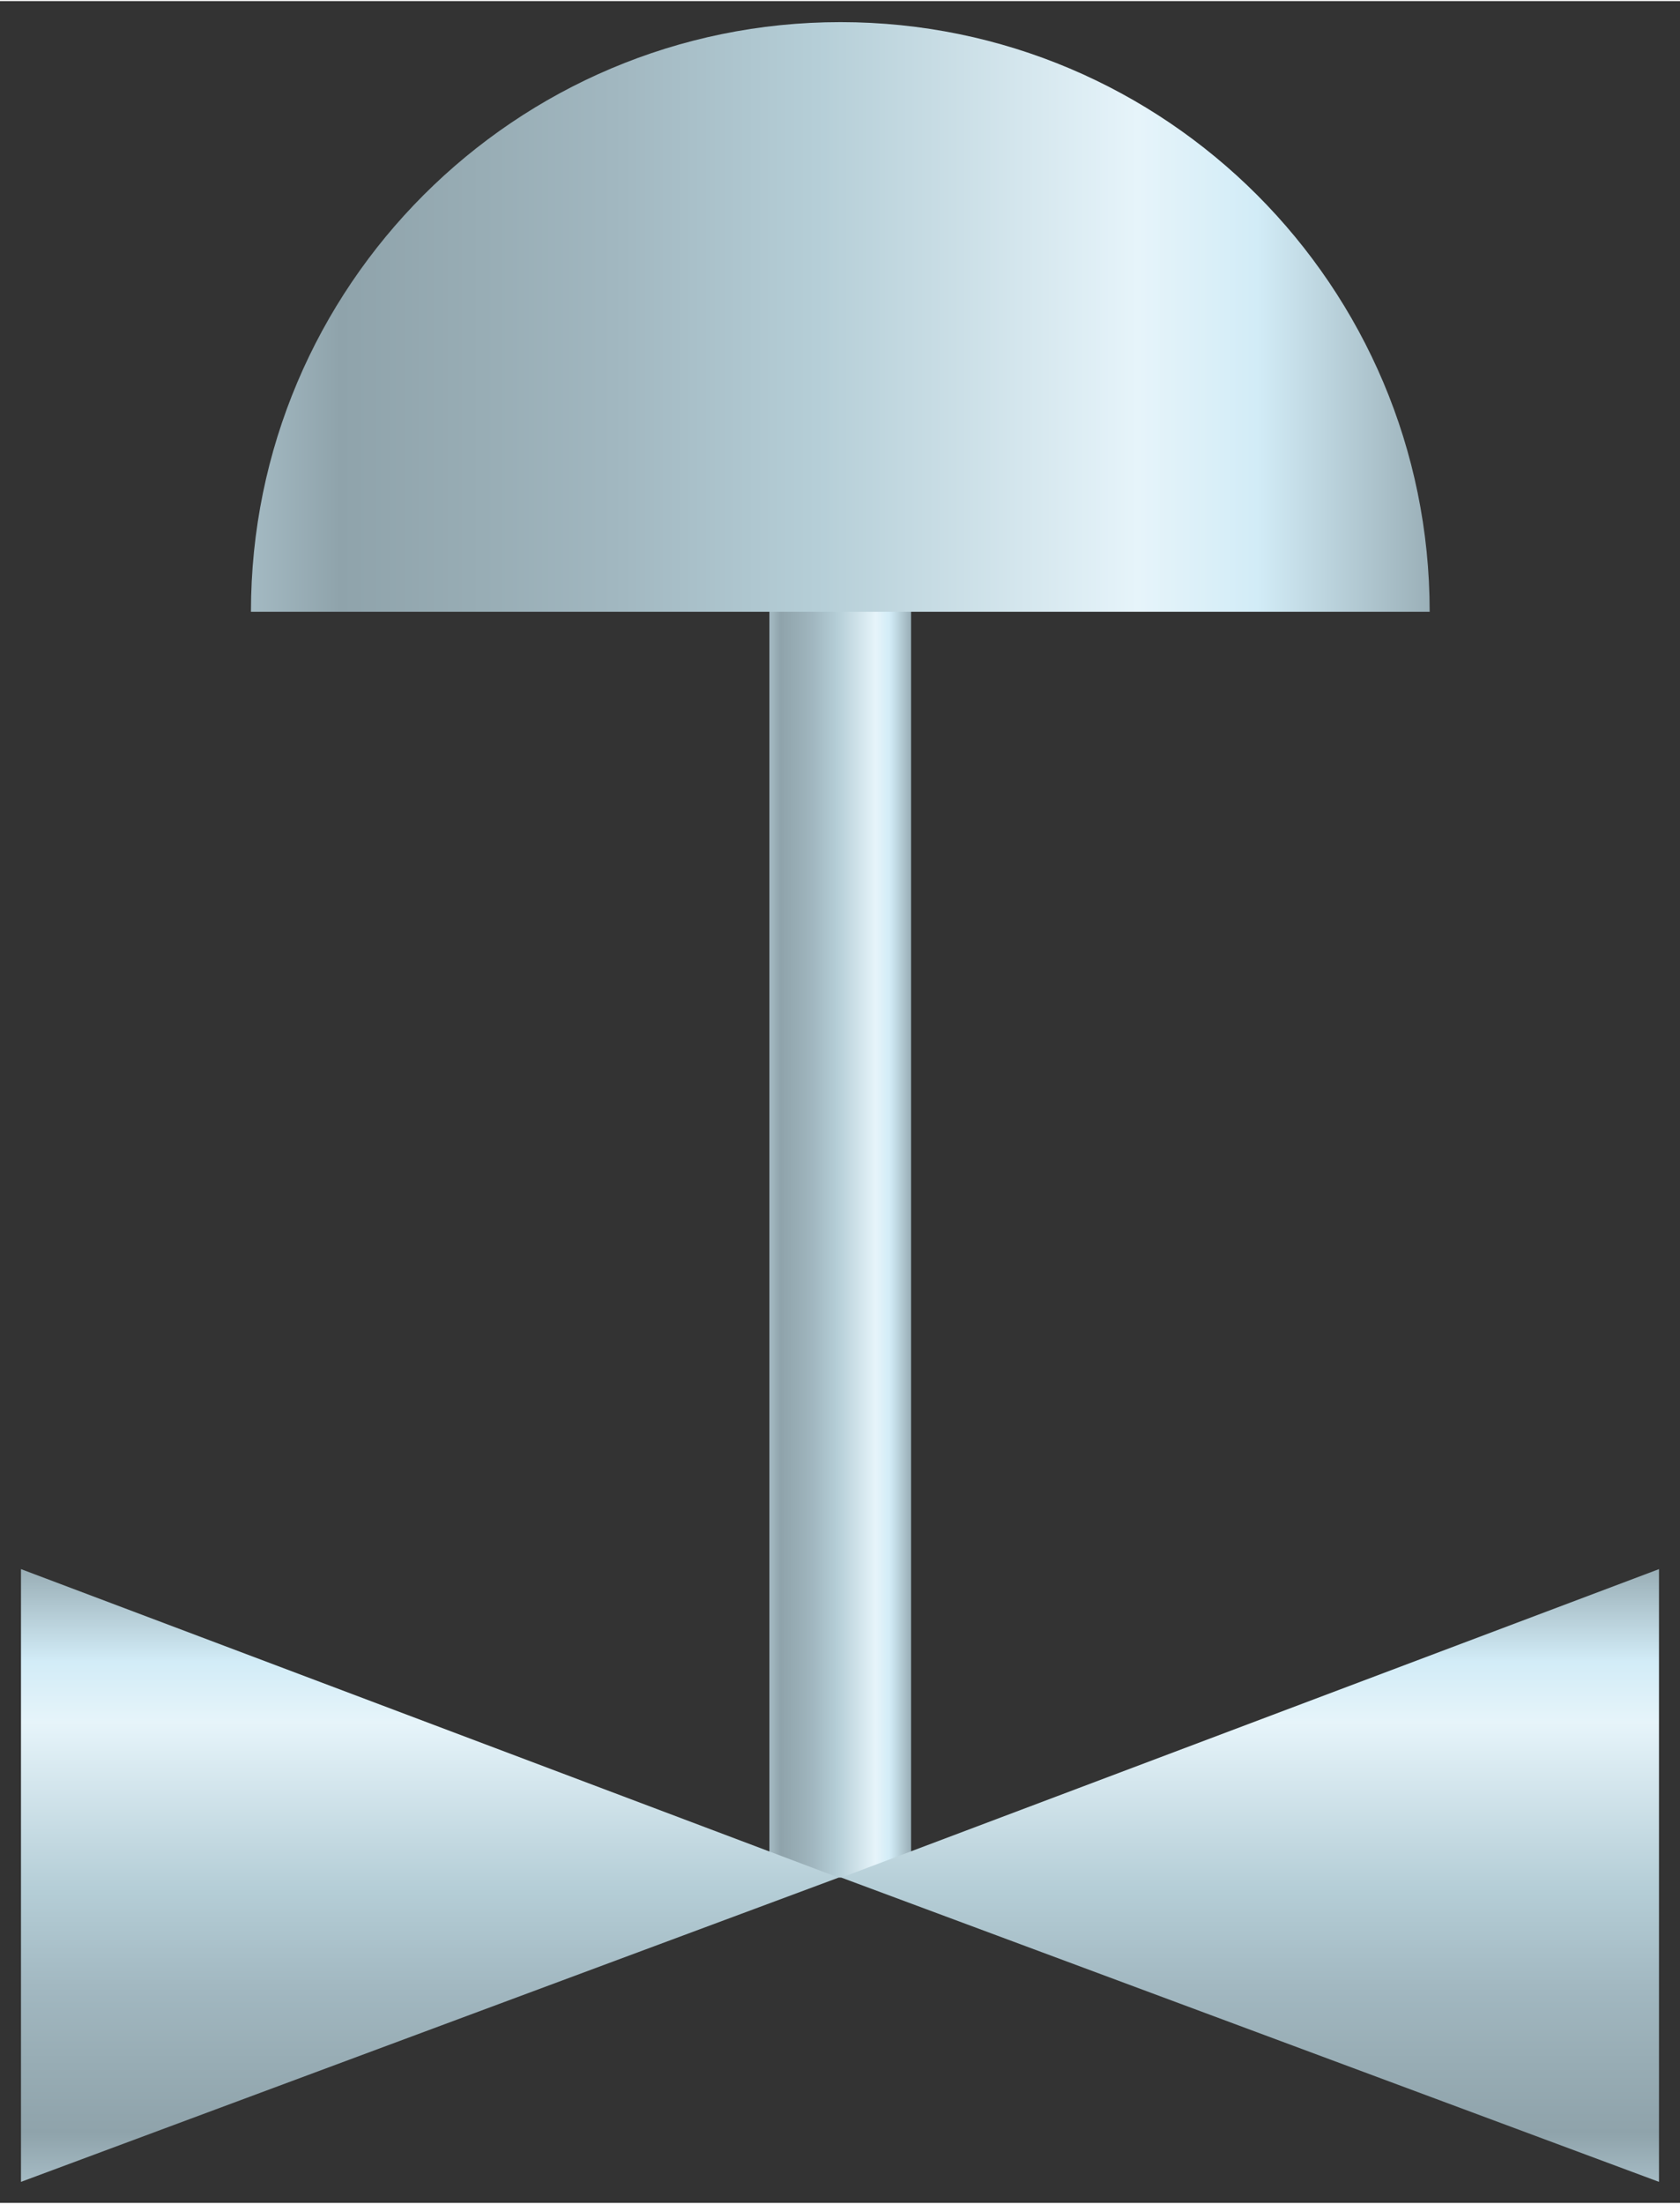 <?xml version="1.0" encoding="UTF-8" standalone="no"?>
<!DOCTYPE svg PUBLIC "-//W3C//DTD SVG 1.1//EN" "http://www.w3.org/Graphics/SVG/1.1/DTD/svg11.dtd">
<!-- 由 Microsoft Visio, SVG Export 生成 阀门符号17.svg 页-1 -->
<svg xmlns="http://www.w3.org/2000/svg" xmlns:xlink="http://www.w3.org/1999/xlink" xmlns:ev="http://www.w3.org/2001/xml-events"
		xmlns:v="http://schemas.microsoft.com/visio/2003/SVGExtensions/" width="0.828in" height="1.086in"
		viewBox="0 0 59.648 78.157" xml:space="preserve" color-interpolation-filters="sRGB" class="st4">
	<rect x="0" y="0" width="59.648" height="78.157" fill="#333333" stroke="none"/>
	<v:documentProperties v:langID="2052" v:metric="true" v:viewMarkup="false"/>

	<style type="text/css">
	<![CDATA[
		.st1 {fill:url(#grad0-5);stroke:none;stroke-linecap:butt;stroke-width:0.75}
		.st2 {fill:url(#grad0-10);stroke:none;stroke-linecap:butt;stroke-width:0.75}
		.st3 {fill:url(#grad0-17);stroke:none;stroke-linecap:butt;stroke-width:0.75}
		.st4 {fill:none;fill-rule:evenodd;font-size:12px;overflow:visible;stroke-linecap:square;stroke-miterlimit:3}
	]]>
	</style>

	<defs id="Patterns_And_Gradients">
		<linearGradient id="grad0-5" x1="0" y1="0" x2="1" y2="0" gradientTransform="rotate(0 0.5 0.5)">
			<stop offset="0" stop-color="#99aeb6" stop-opacity="1"/>
			<stop offset="0.15" stop-color="#d2ecf7" stop-opacity="1"/>
			<stop offset="0.25" stop-color="#e6f4fa" stop-opacity="1"/>
			<stop offset="0.52" stop-color="#b5ced7" stop-opacity="1"/>
			<stop offset="0.69" stop-color="#a1b7c0" stop-opacity="1"/>
			<stop offset="0.8" stop-color="#98adb5" stop-opacity="1"/>
			<stop offset="0.92" stop-color="#8fa3ab" stop-opacity="1"/>
			<stop offset="1" stop-color="#a5bbc4" stop-opacity="1"/>
		</linearGradient>
		<linearGradient id="grad0-10" x1="0" y1="0" x2="1" y2="0" gradientTransform="rotate(90 0.5 0.5)">
			<stop offset="0" stop-color="#99aeb6" stop-opacity="1"/>
			<stop offset="0.15" stop-color="#d2ecf7" stop-opacity="1"/>
			<stop offset="0.25" stop-color="#e6f4fa" stop-opacity="1"/>
			<stop offset="0.52" stop-color="#b5ced7" stop-opacity="1"/>
			<stop offset="0.69" stop-color="#a1b7c0" stop-opacity="1"/>
			<stop offset="0.8" stop-color="#98adb5" stop-opacity="1"/>
			<stop offset="0.92" stop-color="#8fa3ab" stop-opacity="1"/>
			<stop offset="1" stop-color="#a5bbc4" stop-opacity="1"/>
		</linearGradient>
		<linearGradient id="grad0-17" x1="0" y1="0" x2="1" y2="0" gradientTransform="rotate(-180 0.5 0.5)">
			<stop offset="0" stop-color="#99aeb6" stop-opacity="1"/>
			<stop offset="0.15" stop-color="#d2ecf7" stop-opacity="1"/>
			<stop offset="0.25" stop-color="#e6f4fa" stop-opacity="1"/>
			<stop offset="0.52" stop-color="#b5ced7" stop-opacity="1"/>
			<stop offset="0.69" stop-color="#a1b7c0" stop-opacity="1"/>
			<stop offset="0.8" stop-color="#98adb5" stop-opacity="1"/>
			<stop offset="0.92" stop-color="#8fa3ab" stop-opacity="1"/>
			<stop offset="1" stop-color="#a5bbc4" stop-opacity="1"/>
		</linearGradient>
	</defs>
	<g v:mID="0" v:index="1" v:groupContext="foregroundPage">
		<title>页-1</title>
		<v:pageProperties v:drawingScale="0.0393701" v:pageScale="0.0393701" v:drawingUnits="24" v:shadowOffsetX="8.50394"
				v:shadowOffsetY="-8.50394"/>
		<g id="group121-1" transform="translate(0.75,-0.75)" v:mID="121" v:groupContext="group">
			<title>长轴阀</title>
			<g id="shape122-2" v:mID="122" v:groupContext="shape" transform="translate(31.598,-10.8) scale(-1,1)">
				<title>shape1</title>
				<path d="M0 26.56 L5.03 26.56 L5.03 78.16 L0 78.16 L0 26.56 Z" class="st1"/>
			</g>
			<g id="group123-6" v:mID="123" v:groupContext="group">
				<title>工作表.123</title>
				<g id="shape124-7" v:mID="124" v:groupContext="shape" transform="translate(29.122,4.26326E-14)">
					<title>shape2</title>
					<path d="M29.03 56.41 L29.03 78.16 L0 67.36 L29.03 56.41 Z" class="st2"/>
				</g>
				<g id="shape125-11" v:mID="125" v:groupContext="shape" transform="translate(29.025,-5.68434E-14) scale(-1,1)">
					<title>shape3</title>
					<path d="M29.03 56.41 L29.03 78.16 L0 67.36 L29.03 56.41 Z" class="st2"/>
				</g>
			</g>
			<g id="shape126-14" v:mID="126" v:groupContext="shape" transform="translate(8.16,-55.733)">
				<title>shape4</title>
				<path d="M0 78.16 C0 66.61 9.38 57.23 20.93 57.23 C32.48 57.23 41.85 66.61 41.85 78.16 C41.85 78.16 0 78.16 0 78.16
							 Z" class="st3"/>
			</g>
		</g>
	</g>
</svg>

